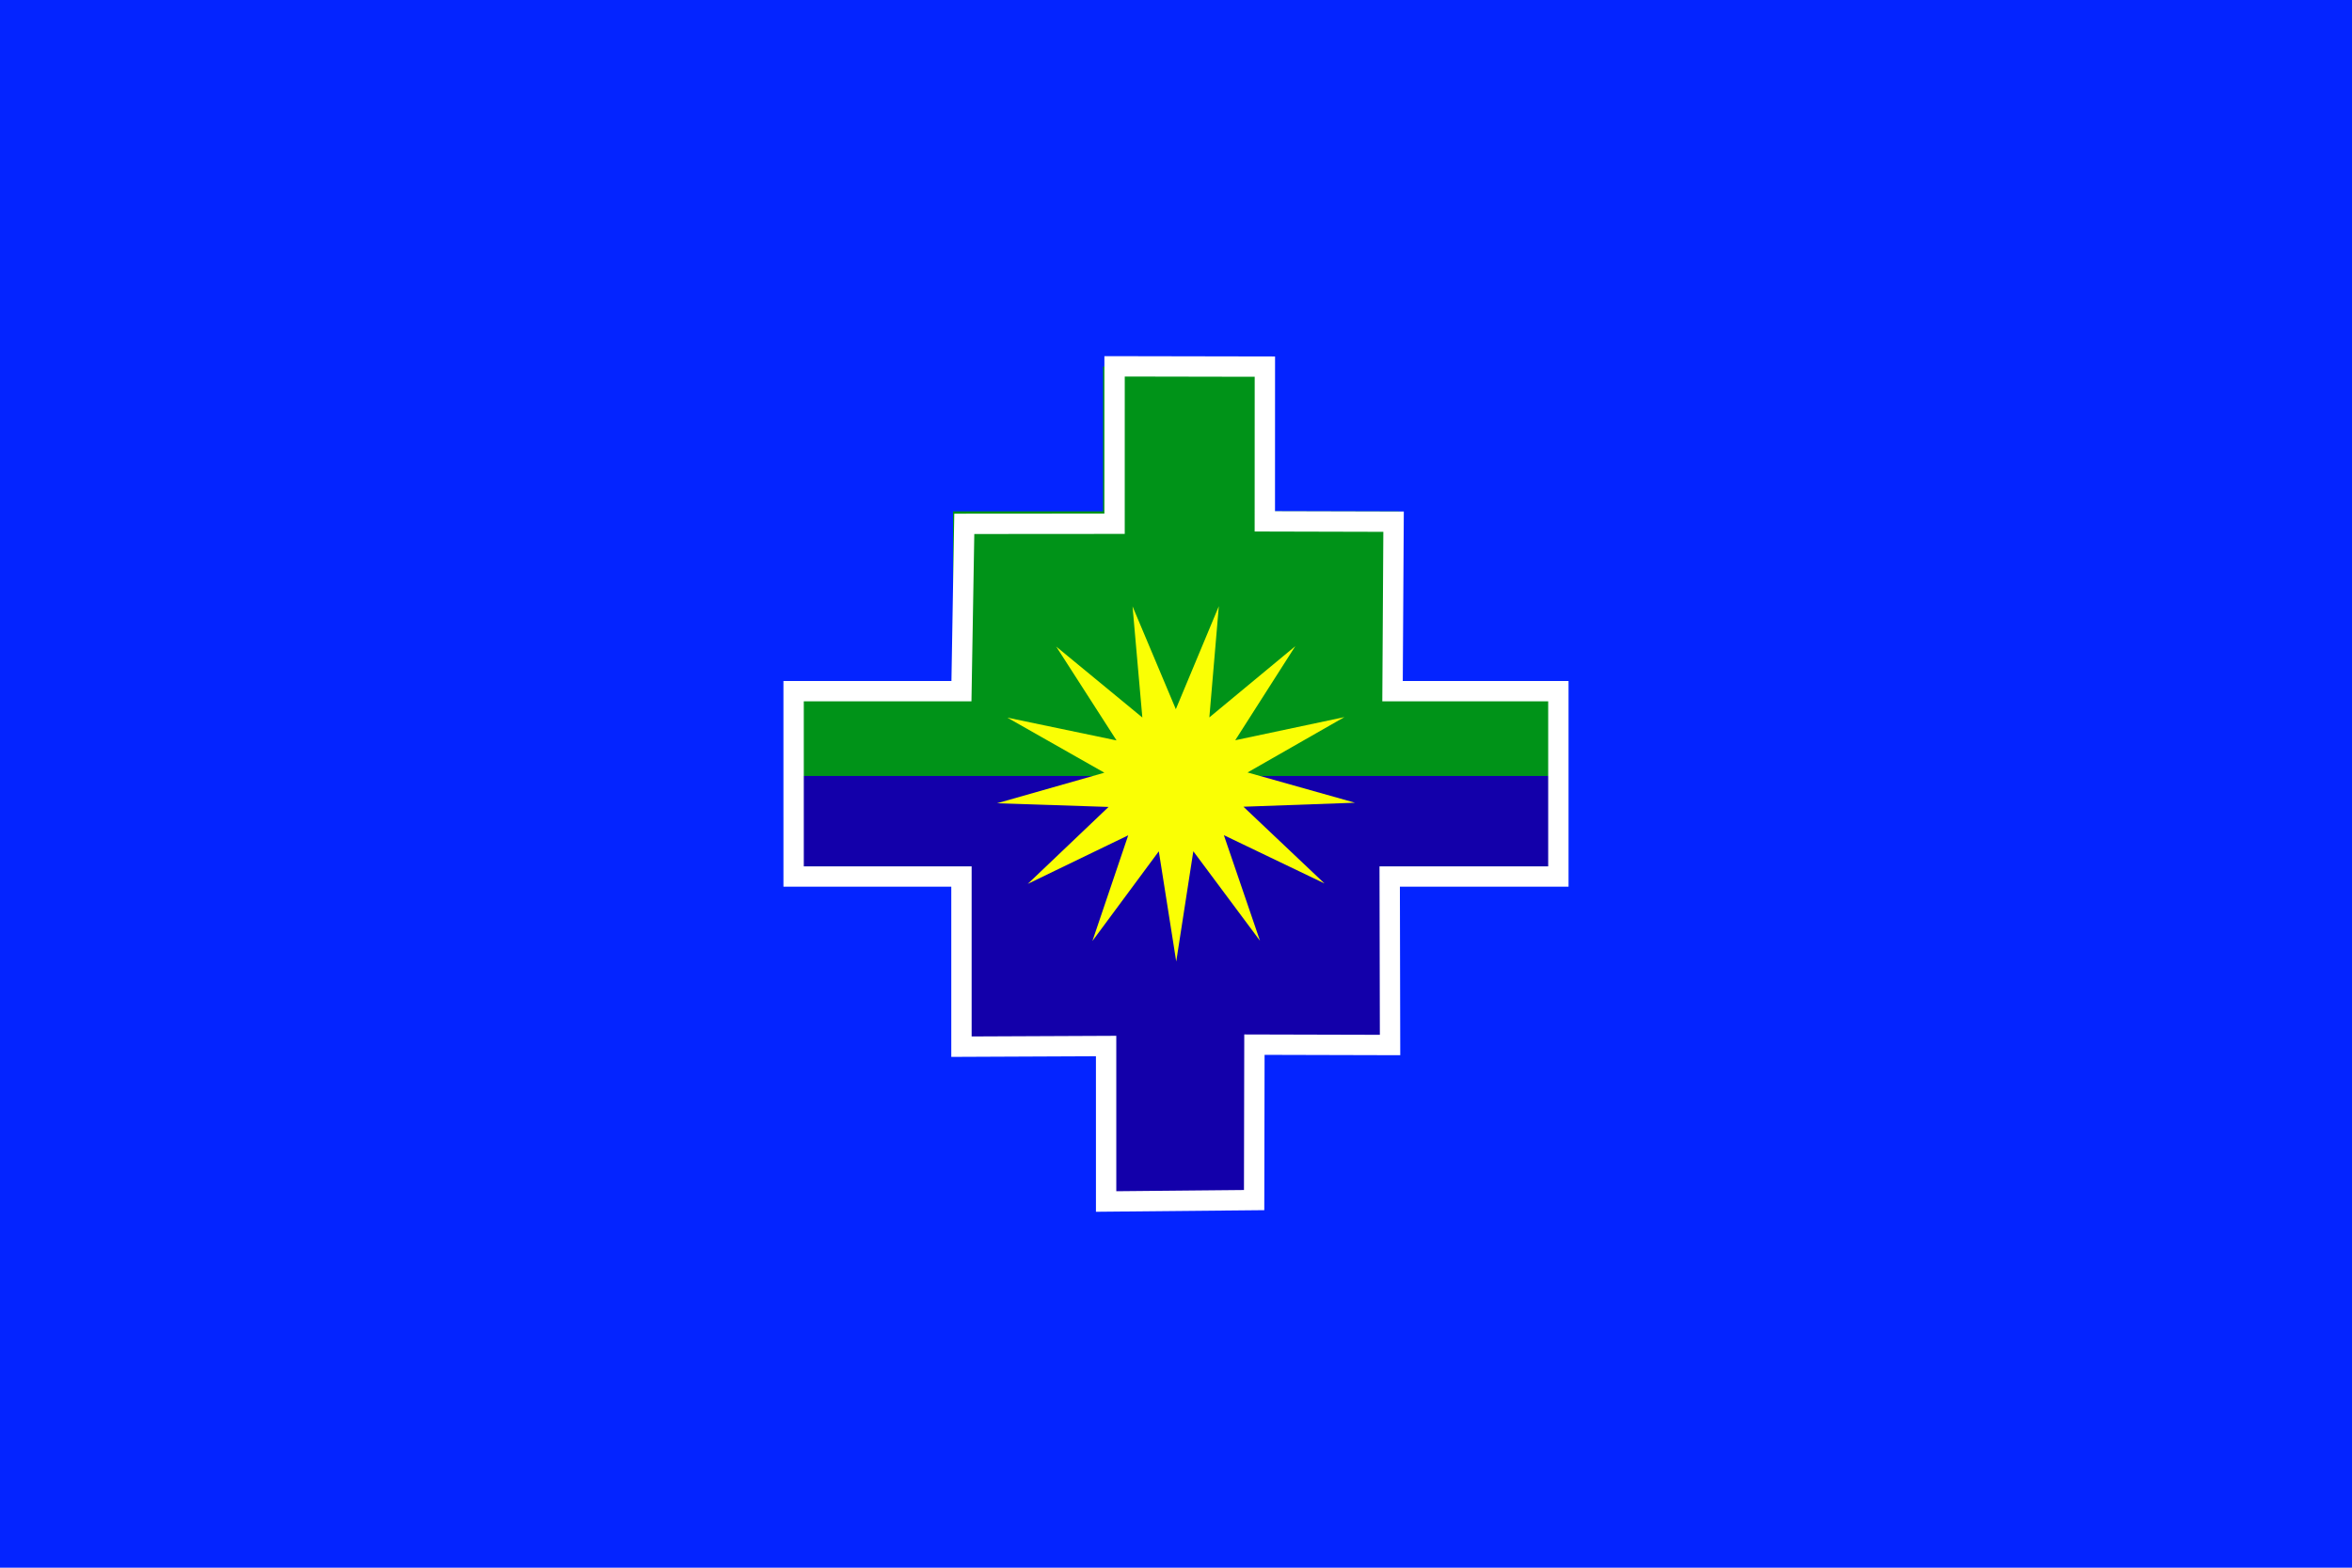 <?xml version="1.0" encoding="UTF-8"?>
<!-- Created with Inkscape (http://www.inkscape.org/) -->
<svg id="svg1" width="150mm" height="100mm" version="1.1" viewBox="0 0 150 100" xmlns="http://www.w3.org/2000/svg">
 <g id="layer1">
  <rect id="rect1" width="150" height="100" fill="#0424ff" stroke-width=".132"/>
  <rect id="rect3" x="50.06" y="49.497" width="49.881" height="27.243" fill="#1300aa" stroke-width=".265"/>
  <rect id="rect3-3" x="50.06" y="22.254" width="49.881" height="27.243" fill="#009318" stroke-width=".265"/>
  <rect id="rect1-6-3-5" x="61.317" y="66.745" width="9.227" height="10.512" fill="#0424ff" stroke-width=".011"/>
  <rect id="rect1-6-3-5-3" x="88.786" y="55.913" width="18.473" height="20.937" fill="#0424ff" stroke-width=".021"/>
  <rect id="rect1-6-3-5-3-2" x="89.219" y="21.999" width="11.744" height="21.493" fill="#0424ff" stroke-width=".017"/>
  <rect id="rect1-6-3-5-3-2-9" x="81.052" y="21.999" width="10.721" height="10.619" fill="#0424ff" stroke-width=".012"/>
  <rect id="rect1-6-3-5-3-2-9-4" x="50.06" y="12.759" width="31.177" height="10.619" fill="#0424ff" stroke-width=".02"/>
  <rect id="rect1-6-3-5-3-2-9-4-2" x="39.169" y="21.999" width="31.177" height="10.619" fill="#0424ff" stroke-width=".02"/>
  <rect id="rect1-6-3-5-3-2-9-4-2-7" x="49.3" y="32.545" width="11.48" height="10.947" fill="#0424ff" stroke-width=".012"/>
  <rect id="rect1-6" x="47.296" y="55.913" width="14.455" height="21.664" fill="#0424ff" stroke-width=".019"/>
  <rect id="rect1-6-3" x="79.993" y="66.338" width="9.227" height="10.512" fill="#0424ff" stroke-width=".011"/>
  <path id="path2" transform="translate(1.328 1.105)" d="m84.414 44.637-6.179 3.532 6.851 1.93-7.113 0.256 5.169 4.893-6.417-3.079 2.303 6.734-4.251-5.708-1.09 7.033-1.111-7.03-4.234 5.721 2.283-6.741-6.407 3.098 5.154-4.908-7.113-0.234 6.845-1.95-6.19-3.513 6.967 1.454-3.848-5.987 5.493 4.525-0.625-7.09 2.761 6.56 2.742-6.568-0.604 7.092 5.48-4.542-3.83 5.999z" fill="#faff04"/>
  <path id="rect2" d="m50.613 44.087h10.704l0.181-10.672 9.584-0.007 0.001-10.04 9.585 0.018-0.003 9.87 8.211 0.021-0.066 10.81h10.576v11.825h-10.757l0.023 10.747-8.65-0.023-0.019 9.915-9.439 0.09-0.001-9.917-9.225 0.041v-10.853h-10.704z" fill="none" stroke="#fff" stroke-width="1.298"/>
 </g>
</svg>
